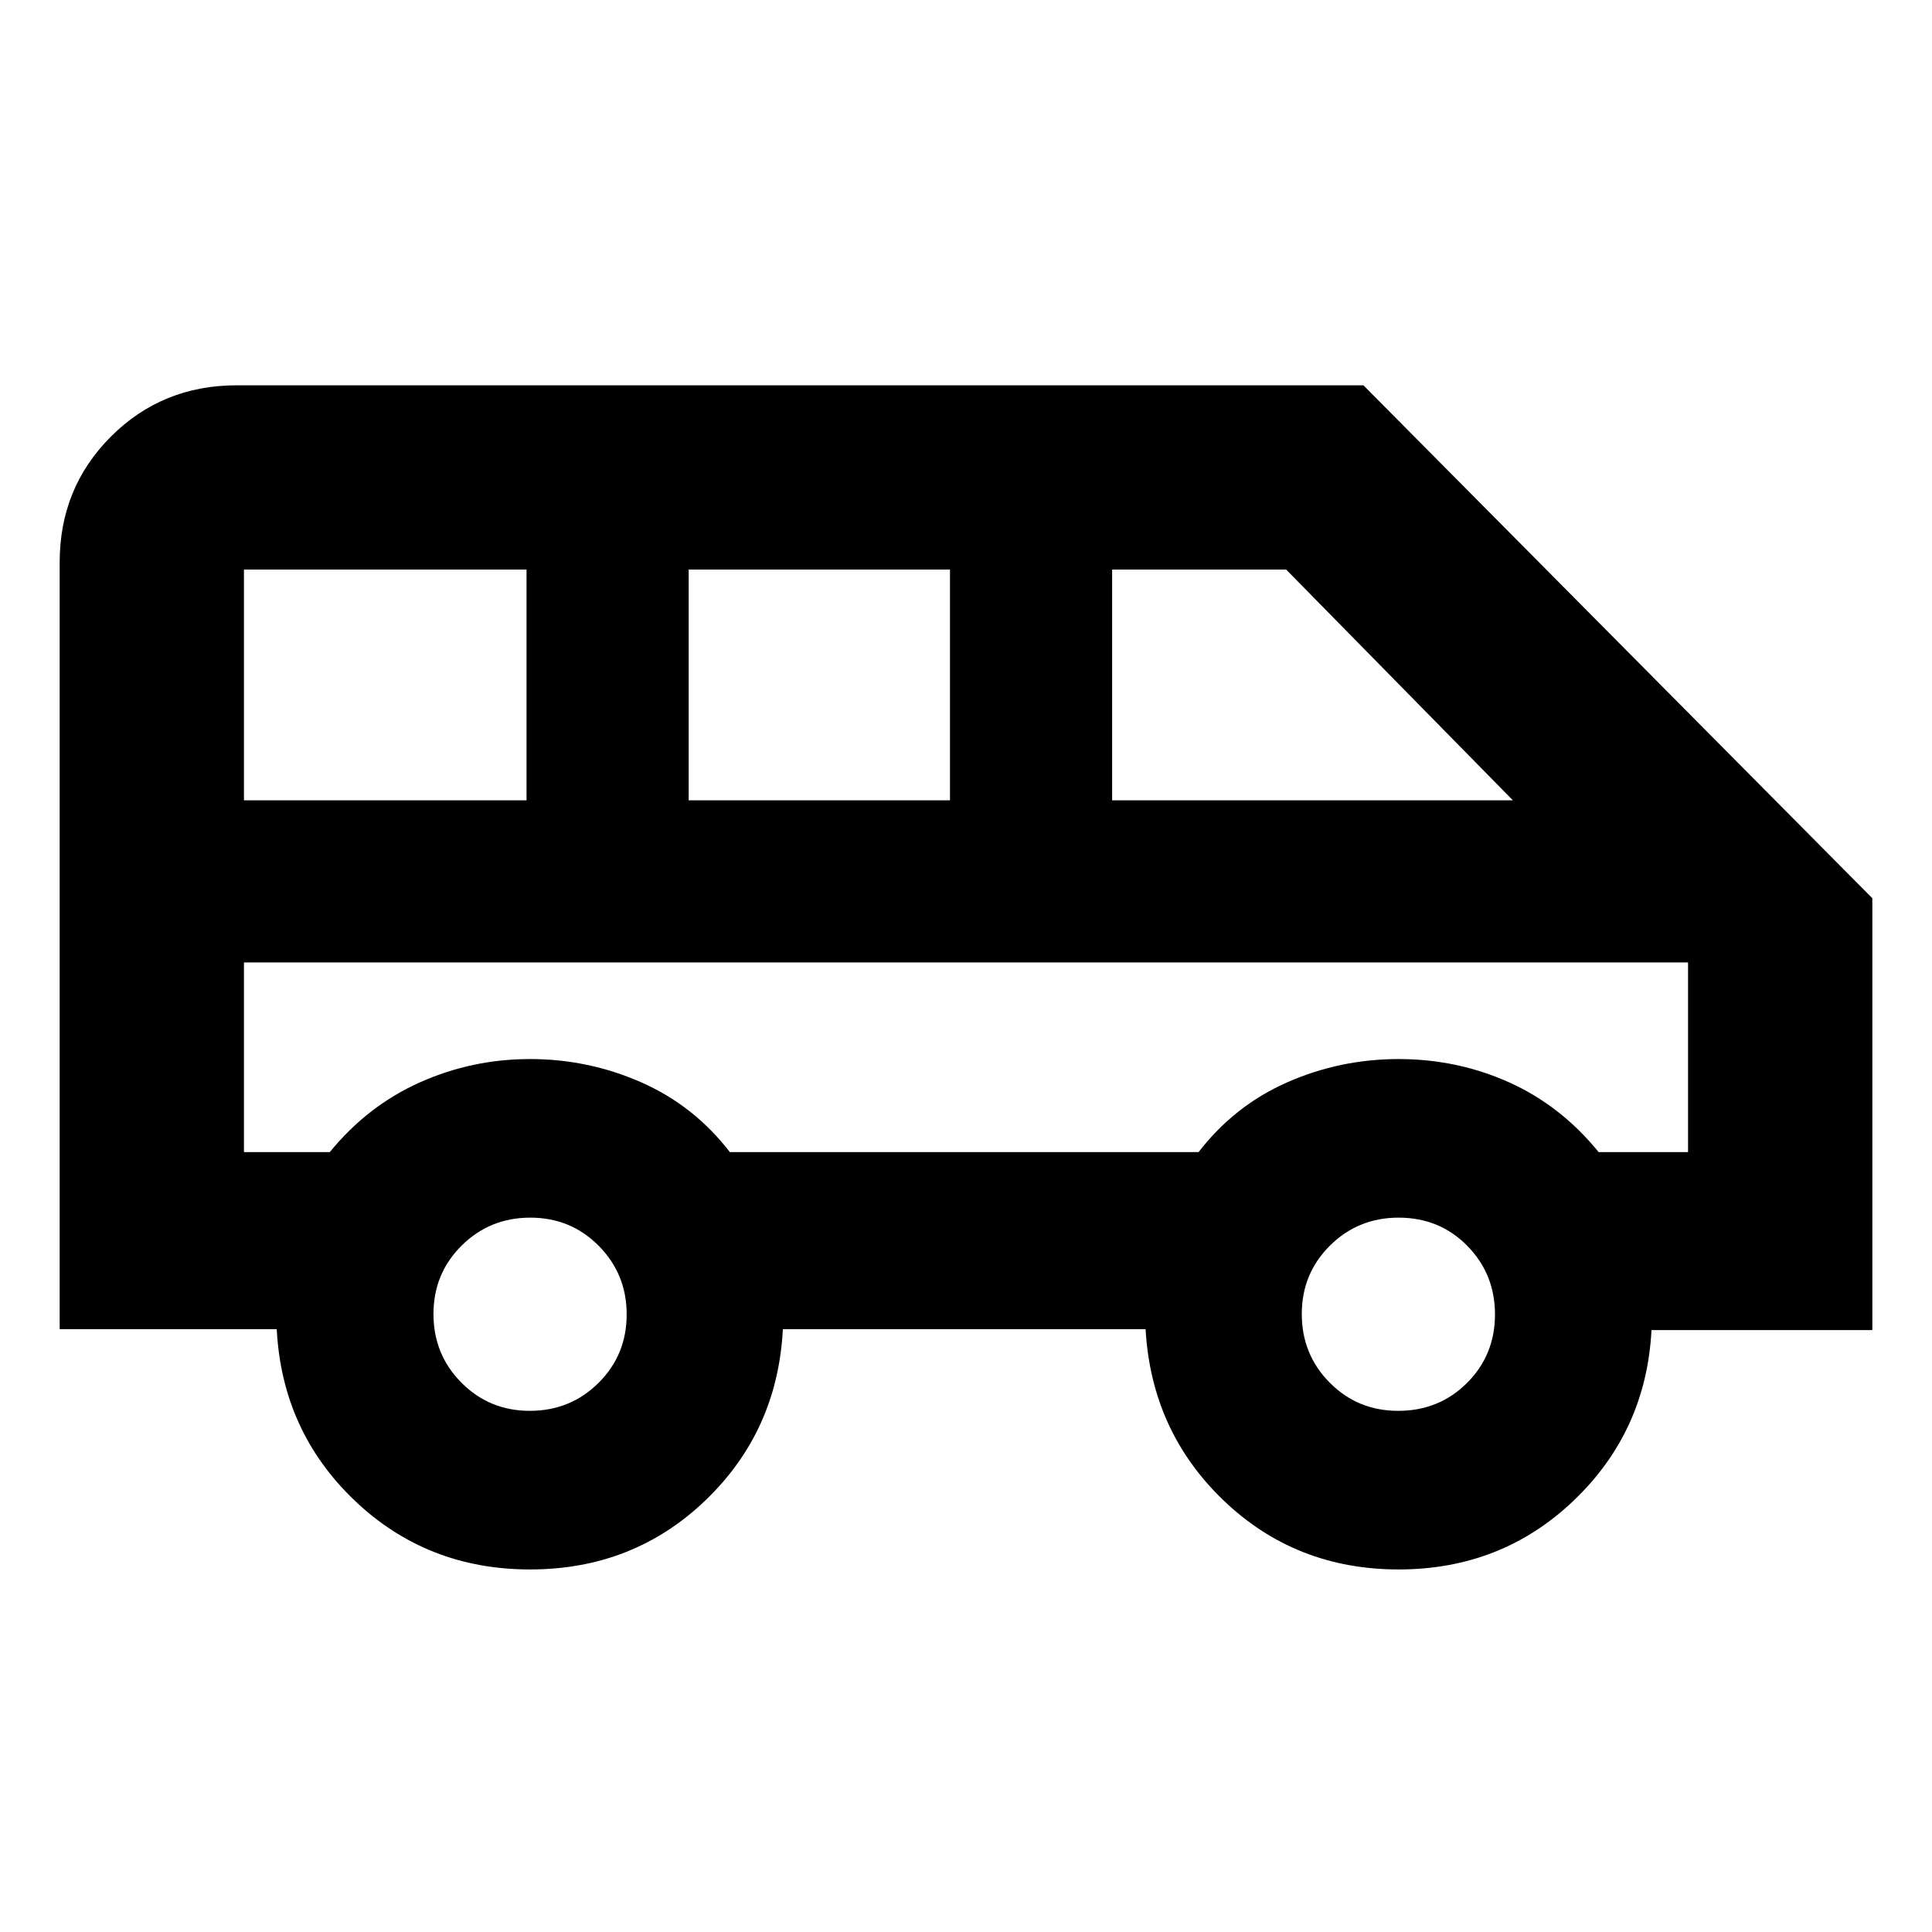 <svg xmlns="http://www.w3.org/2000/svg" height="20" viewBox="0 -960 960 960" width="20"><path d="M263.39-180.15q-51.37 0-87.31-34.38-35.94-34.38-38.57-85.01H29.65v-381.03q0-37.04 25.47-62.5 25.47-25.47 62.51-25.47h559.85l252.87 254.87v214.59H820.62q-2.63 50.2-38.52 84.57-35.88 34.36-87.13 34.36-51.25 0-87.06-34.37-35.8-34.37-38.67-85.02H389q-2.63 50.65-38.43 85.02-35.81 34.37-87.18 34.37Zm289.22-382.18h199.13L639.09-676.98h-86.48v114.65Zm-210.41 0h129.84v-114.65H342.2v114.65Zm-220.98 0h140.41v-114.65H121.22v114.65Zm142.06 303.37q20.11 0 34.11-13.88 14-13.89 14-34 0-20.12-13.89-34.12-13.88-14-34-14-20.11 0-34.11 13.89t-14 34q0 20.11 13.89 34.11t34 14Zm431.46 0q20.35 0 34.23-13.88 13.88-13.89 13.88-34 0-20.12-13.77-34.12-13.77-14-34.12-14-20.11 0-34.11 13.89t-14 34q0 20.11 13.89 34.11 13.88 14 34 14ZM121.22-387.52h42.65q18.76-23 44.69-34.62 25.92-11.62 54.83-11.62 29 0 55.24 11.56 26.24 11.57 44.04 34.68h232.9q17.8-23.11 44.04-34.68 26.24-11.56 55.36-11.56t54.86 11.56q25.74 11.57 44.54 34.68h44.41v-94.24H121.22v94.24Zm717.56-94.24H121.22h717.56Z"/></svg>
